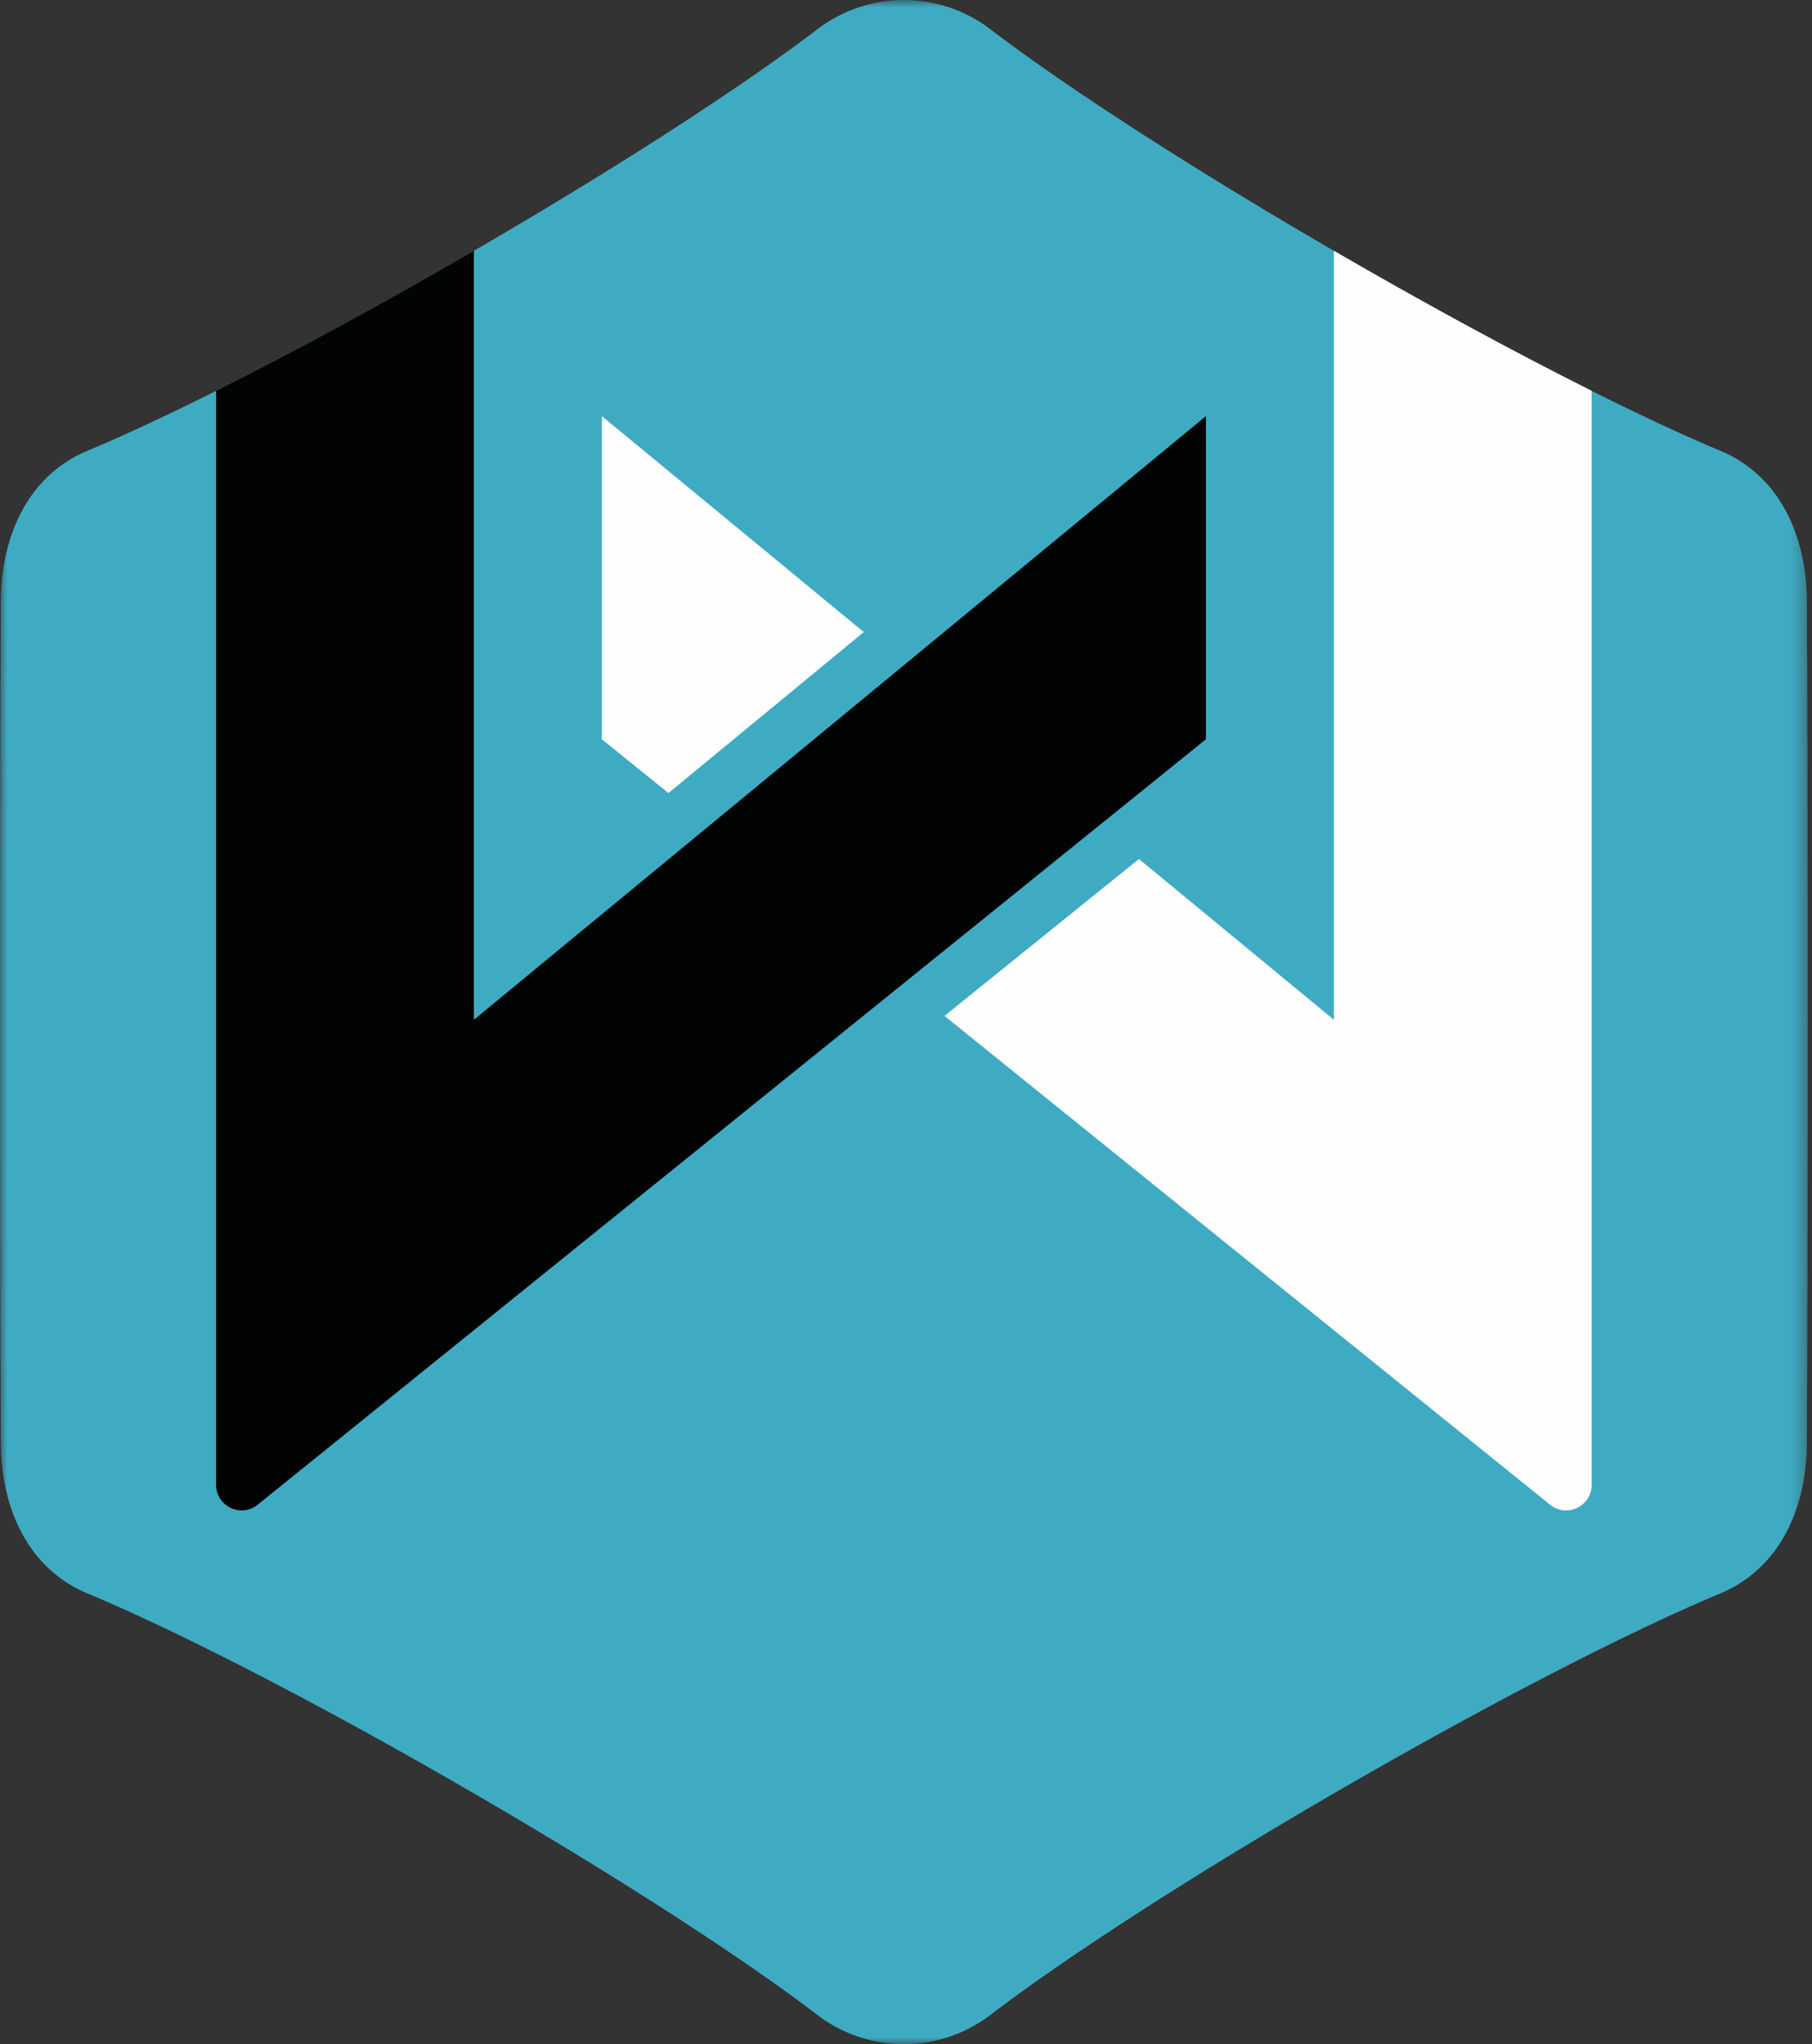 <svg xmlns="http://www.w3.org/2000/svg" xmlns:xlink="http://www.w3.org/1999/xlink" width="125" height="141" viewBox="0 0 125 141">
    <rect x="0" y="0" width="125" height="141" fill="#333333" stroke="none"/>
    <defs>
        <path id="a" d="M0 .988h124.708V142H0z"/>
    </defs>
    <g fill="none" fill-rule="evenodd">
        <g transform="translate(0 -.987)">
            <mask id="b" fill="#fff">
                <use xlink:href="#a"/>
            </mask>
            <path fill="#3FABC3" d="M6.034 32.082c13.392-5.6 38.804-20.272 50.348-29.072a9.83 9.83 0 0 1 11.944 0c11.544 8.8 36.956 23.472 50.348 29.072 4.108 1.716 5.944 5.888 5.972 10.34.084 13.976.084 43.324 0 58.14-.024 4.456-1.864 8.628-5.972 10.344-13.392 5.596-38.804 20.272-50.348 29.072a9.83 9.83 0 0 1-11.944 0c-11.544-8.8-36.956-23.476-50.348-29.072-4.108-1.716-5.948-5.888-5.972-10.344-.084-14.816-.084-43.144 0-58.14.024-4.452 1.864-8.624 5.972-10.34" mask="url(#b)"/>
        </g>
        <path fill="#020303" d="M17.804 103.776l65.388-52.78V28.704L32.688 70.352V17.3c-6.084 3.532-12.296 6.916-17.78 9.66v75.468c0 1.496 1.752 2.312 2.896 1.348"/>
        <path fill="#FEFEFE" d="M41.518 28.706v22.292l4.596 3.708 13.472-11.104zM78.57 59.257L65.156 70.08l41.748 33.696c1.144.964 2.896.148 2.896-1.352V26.96c-5.484-2.744-11.696-6.128-17.78-9.66v53.048L78.57 59.257z"/>
    </g>
</svg>
